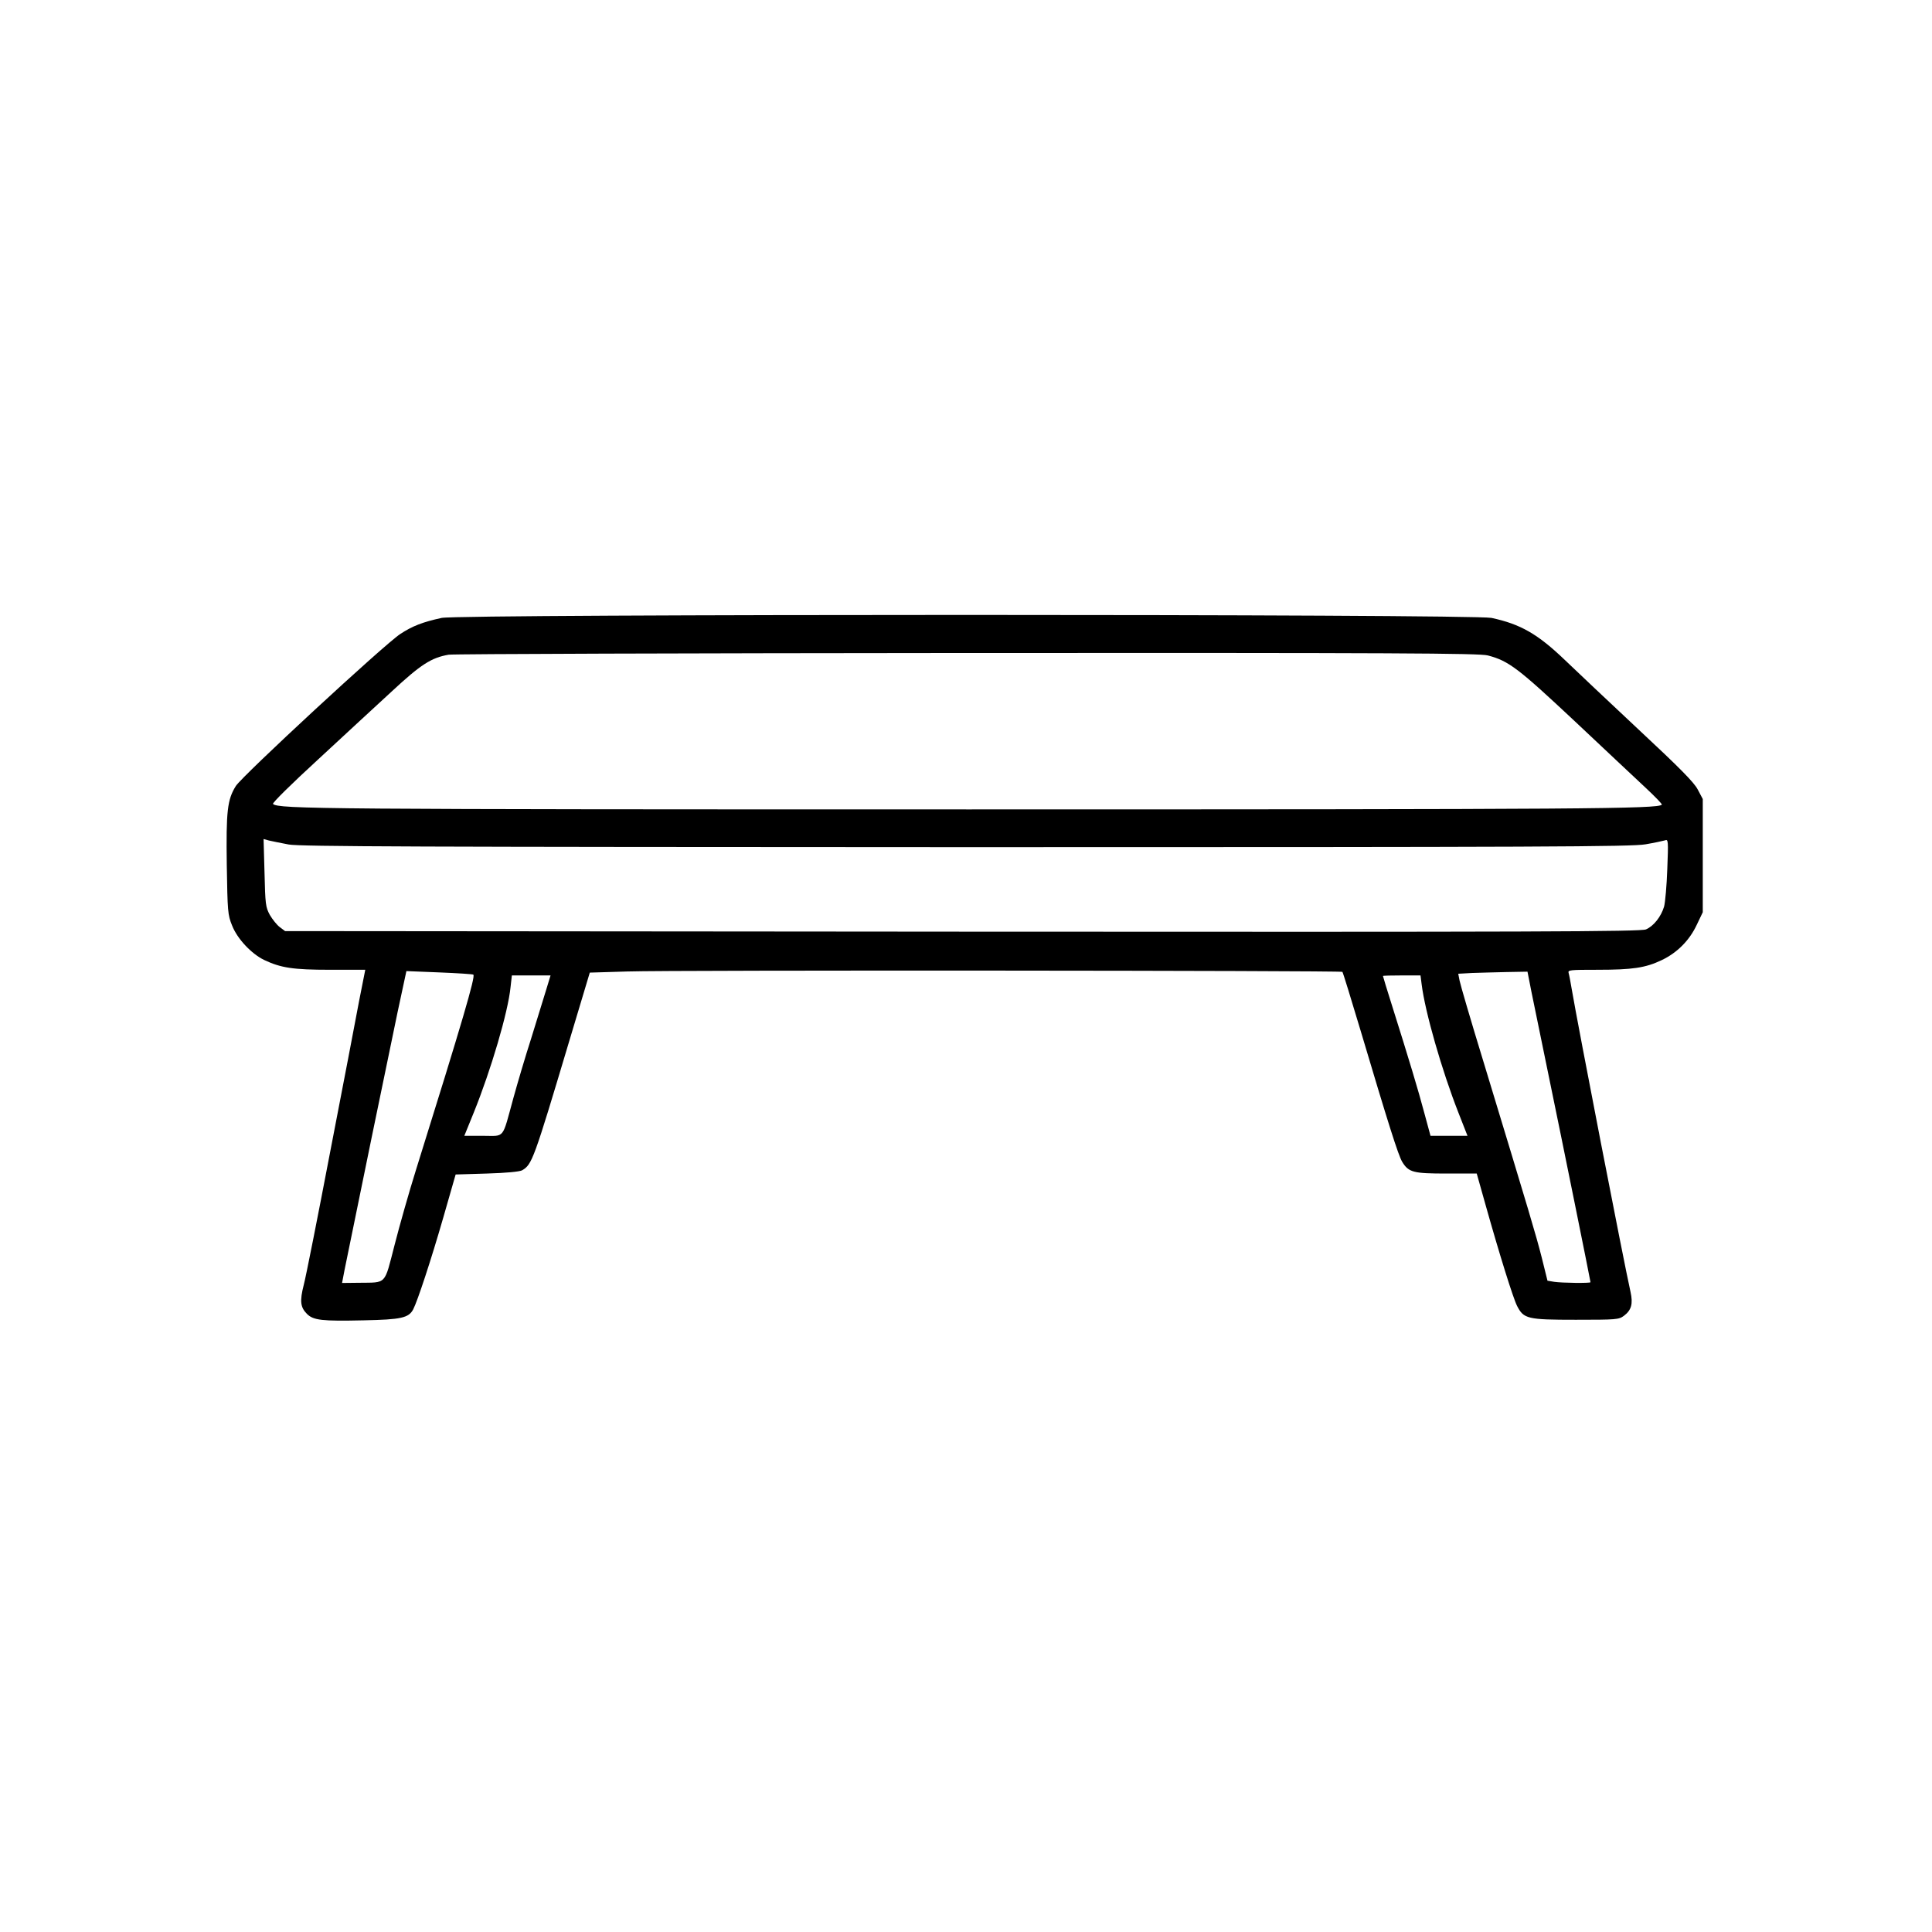 <?xml version="1.0" standalone="no"?>
<!DOCTYPE svg PUBLIC "-//W3C//DTD SVG 20010904//EN"
 "http://www.w3.org/TR/2001/REC-SVG-20010904/DTD/svg10.dtd">
<svg version="1.0" xmlns="http://www.w3.org/2000/svg"
 width="1024pt" height="1024pt" viewBox="0 0 1024 1024"
 preserveAspectRatio="xMidYMid meet">
<g transform="translate(0,1024) scale(0.1,-0.1)"
fill="#000000" stroke="none">
<path d="M2341 6965 c-101 -22 -155 -43 -219 -85 -81 -52 -837 -751 -872 -806
-45 -72 -52 -132 -48 -419 4 -245 5 -264 28 -320 27 -70 102 -150 170 -183 89
-42 153 -52 350 -52 l186 0 -33 -167 c-17 -93 -86 -451 -153 -798 -66 -346
-129 -664 -140 -705 -22 -86 -18 -119 17 -154 34 -34 80 -39 301 -34 199 4
238 13 262 58 23 44 96 266 159 485 l66 230 165 5 c105 3 173 10 187 17 53 31
61 52 251 688 l108 360 199 6 c245 8 3782 5 3790 -2 3 -3 46 -143 96 -310 147
-494 200 -662 221 -697 34 -56 59 -62 236 -62 l159 0 47 -167 c73 -260 146
-494 167 -535 35 -68 54 -73 311 -73 215 0 228 1 255 21 40 30 49 64 35 127
-35 155 -279 1412 -312 1607 -6 36 -13 73 -16 83 -5 16 7 17 153 17 185 0 254
10 340 51 82 39 147 104 186 187 l32 67 0 300 0 300 -27 51 c-20 38 -95 114
-315 319 -158 148 -333 313 -388 366 -145 139 -236 191 -390 224 -102 21
-5465 21 -5564 0z m5545 -199 c111 -29 161 -68 461 -349 159 -150 329 -309
378 -355 48 -45 86 -84 83 -87 -22 -22 -387 -25 -3670 -25 -3440 0 -3663 2
-3691 29 -5 5 101 109 235 232 133 123 310 287 393 363 156 145 211 180 303
196 26 4 1264 8 2752 9 2258 1 2713 -1 2756 -13z m-6356 -1002 c62 -11 671
-13 3591 -14 3064 0 3527 2 3601 15 47 8 93 18 103 21 17 7 18 -2 12 -152 -3
-87 -11 -177 -17 -199 -16 -54 -56 -104 -96 -121 -29 -12 -567 -14 -3623 -12
l-3590 3 -28 21 c-15 11 -39 41 -53 65 -22 41 -24 55 -28 223 l-5 179 29 -8
c16 -4 63 -13 104 -21z m979 -690 c11 -11 -56 -241 -304 -1034 -37 -118 -88
-298 -114 -400 -55 -213 -40 -197 -187 -199 l-91 -1 13 68 c51 253 243 1186
281 1366 l47 219 175 -7 c97 -4 178 -9 180 -12z m5608 -91 c12 -60 54 -263 93
-453 73 -352 220 -1080 220 -1086 0 -6 -152 -4 -192 2 l-36 6 -31 125 c-31
121 -58 212 -309 1038 -66 215 -122 407 -126 428 l-7 36 73 4 c40 1 123 4 183
5 l111 2 21 -107z m-5224 5 c-14 -46 -49 -159 -78 -253 -30 -93 -72 -235 -94
-315 -61 -222 -43 -200 -160 -200 l-100 0 50 123 c91 225 182 533 195 665 l7
62 102 0 103 0 -25 -82z m4642 35 c18 -146 107 -456 194 -678 l49 -125 -98 0
-98 0 -32 118 c-32 121 -83 290 -170 566 -28 88 -50 161 -50 163 0 2 45 3 99
3 l100 0 6 -47z"/>
</g>
</svg>
